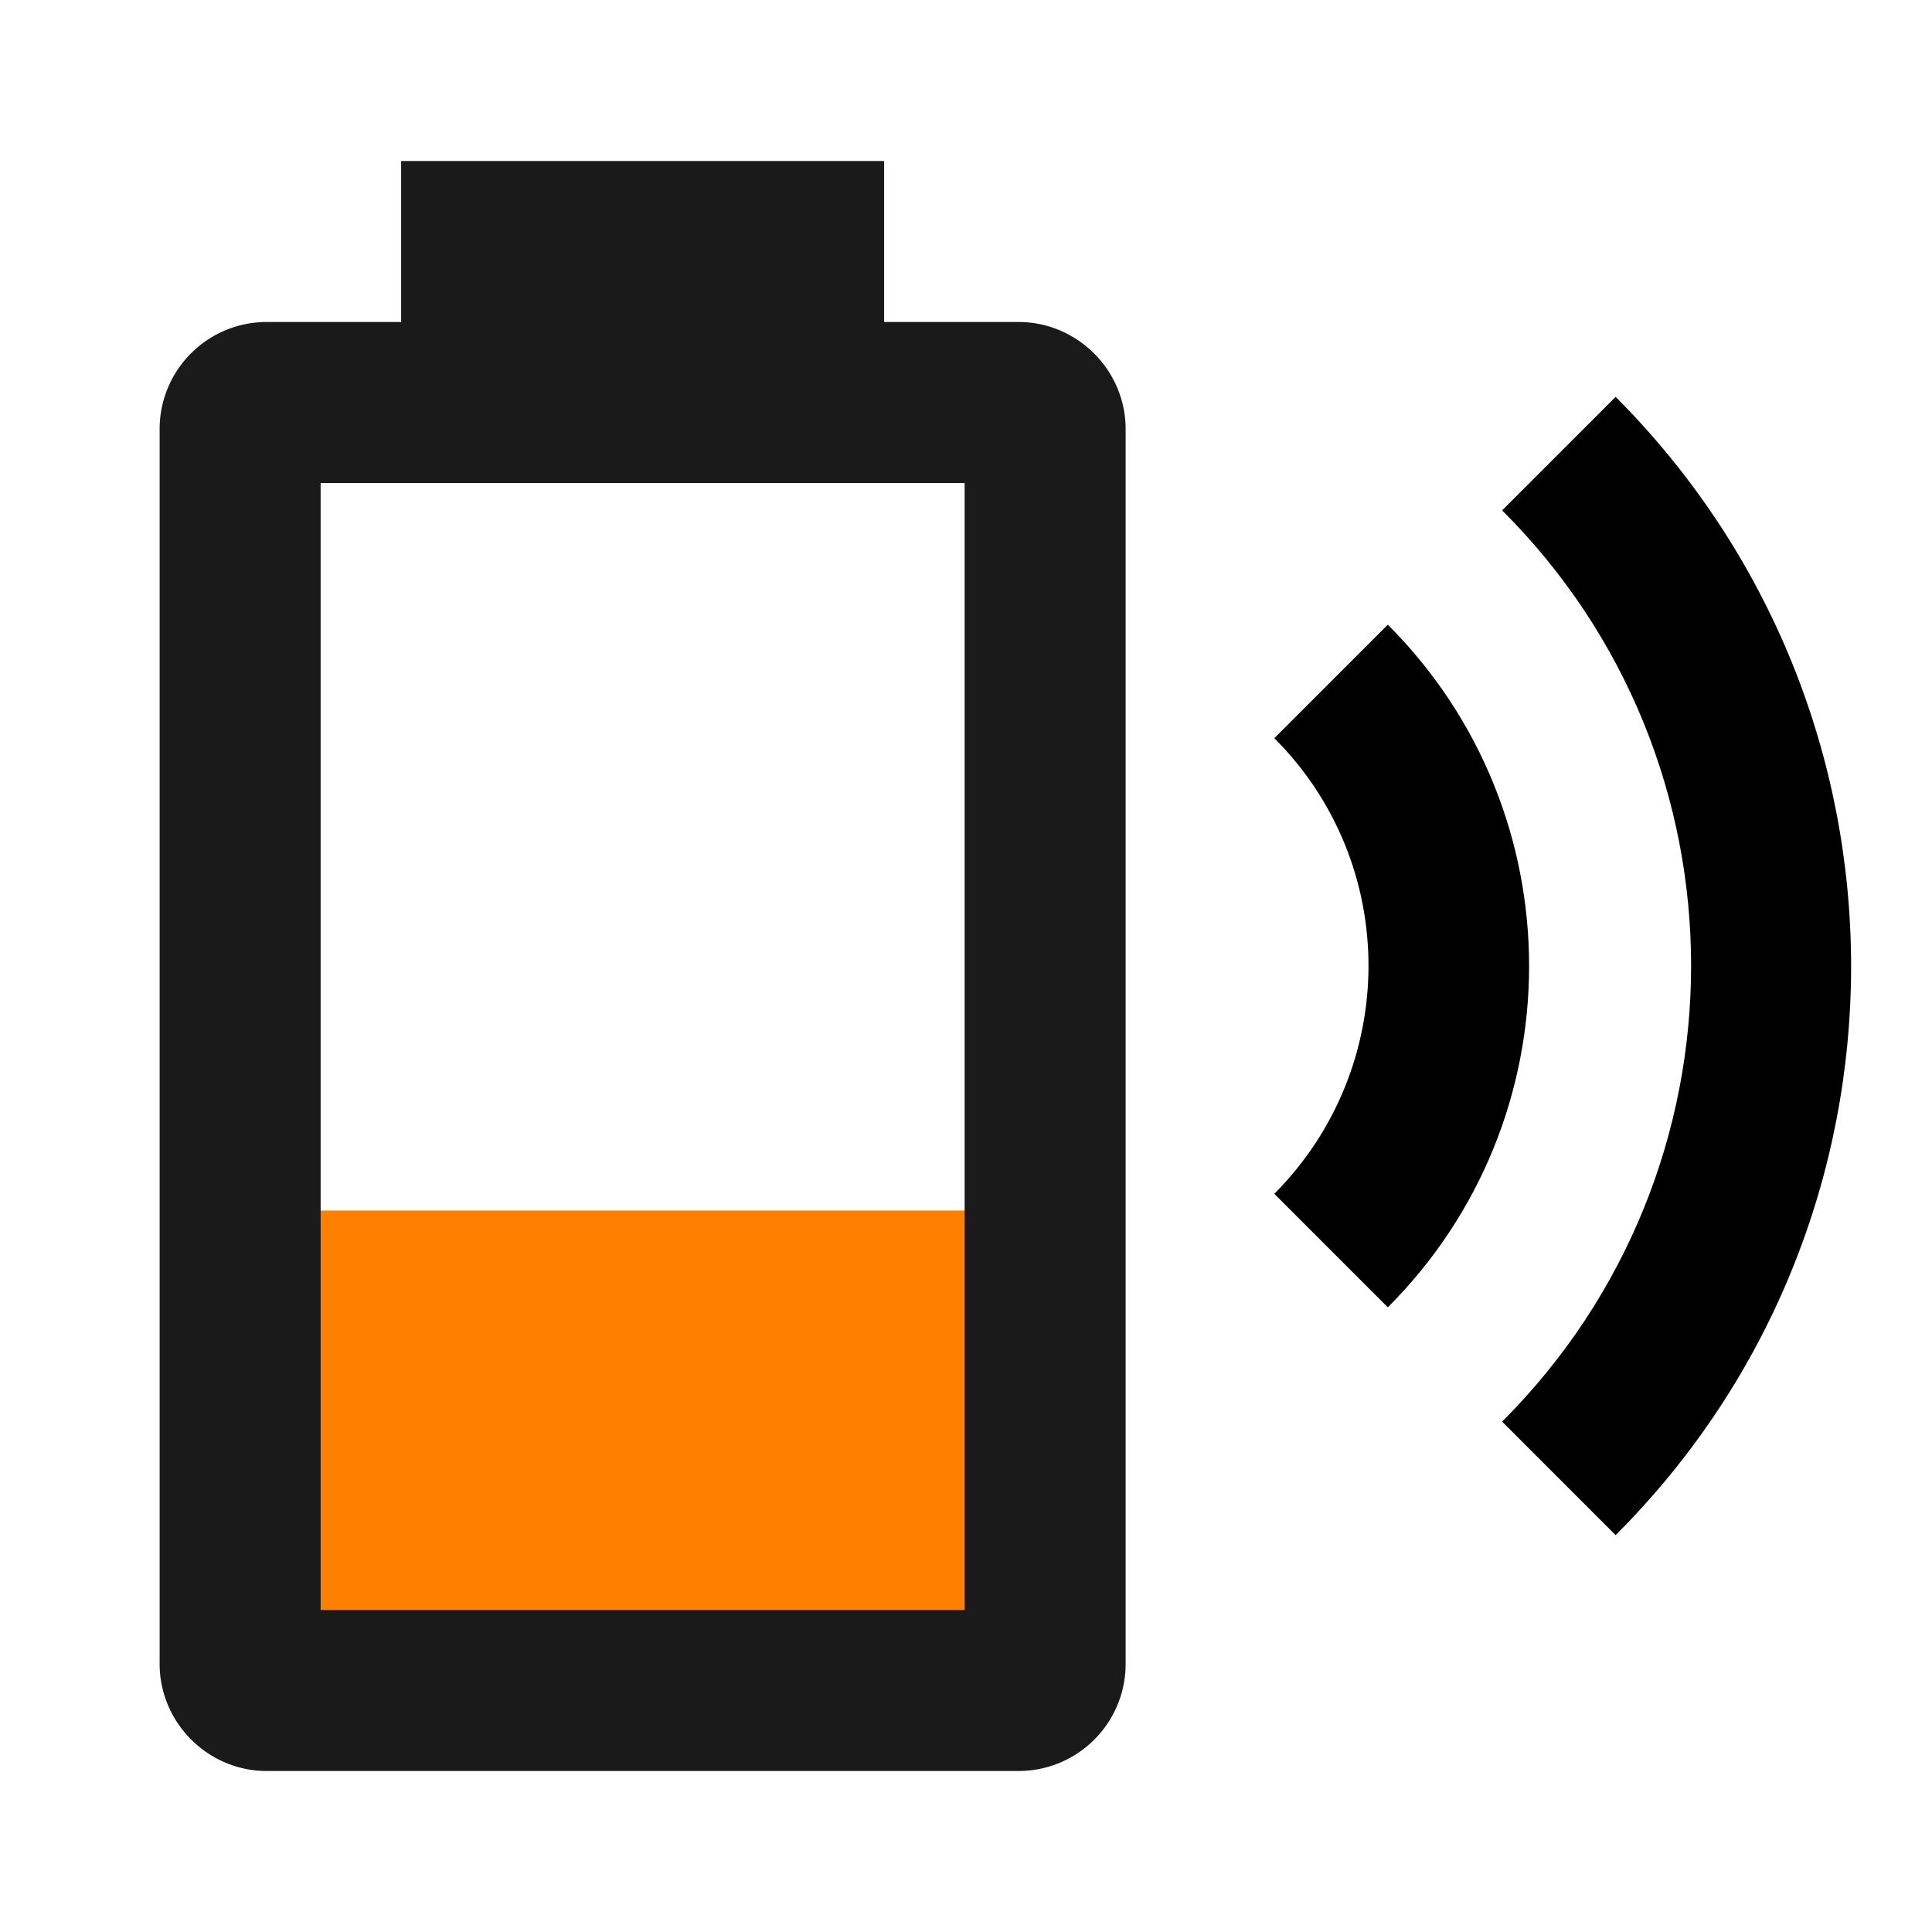 <?xml version="1.0" encoding="UTF-8" standalone="no"?>
<svg
   id="mdi-battery-charging-wireless-90"
   viewBox="0 0 24 24"
   version="1.1"
   sodipodi:docname="battery-charging-wireless-30-color.svg"
   inkscape:version="1.4 (e7c3feb1, 2024-10-09)"
   xmlns:inkscape="http://www.inkscape.org/namespaces/inkscape"
   xmlns:sodipodi="http://sodipodi.sourceforge.net/DTD/sodipodi-0.dtd"
   xmlns="http://www.w3.org/2000/svg"
   xmlns:svg="http://www.w3.org/2000/svg">
  <defs
     id="defs1" />
  <sodipodi:namedview
     id="namedview1"
     pagecolor="#ffffff"
     bordercolor="#000000"
     borderopacity="0.25"
     inkscape:showpageshadow="2"
     inkscape:pageopacity="0.0"
     inkscape:pagecheckerboard="0"
     inkscape:deskcolor="#d1d1d1"
     inkscape:zoom="17.29"
     inkscape:cx="12.030075"
     inkscape:cy="12.030075"
     inkscape:window-width="1376"
     inkscape:window-height="591"
     inkscape:window-x="80"
     inkscape:window-y="91"
     inkscape:window-maximized="0"
     inkscape:current-layer="mdi-battery-charging-wireless-90" />
  <path
     id="path1"
     d="m 20.07,4.93 -1.41,1.41 c 3.13,3.12 3.13,8.19 0,11.32 l 1.41,1.41 c 3.9,-3.9 3.9,-10.23 0,-14.14 m -2.83,2.83 -1.41,1.41 c 1.56,1.56 1.56,4.09 0,5.66 l 1.41,1.41 c 2.34,-2.34 2.34,-6.14 0,-8.48" />
  <g
     id="g2-7">
    <rect
       style="display:inline;fill:#ff8000;fill-opacity:1;fill-rule:evenodd;stroke-width:0.61"
       id="rect1-0"
       width="8.444"
       height="5.147"
       x="3.702"
       y="15.038"
       inkscape:label="Fill Level" />
    <path
       d="M 11.983,20 H 3.983 V 6 h 8 m 0.67,-2 h -1.67 V 2 H 4.983 v 2 h -1.67 a 1.33,1.33 0 0 0 -1.33,1.33 v 15.34 c 0,0.73 0.6,1.33 1.33,1.33 h 9.34 a 1.33,1.33 0 0 0 1.33,-1.33 V 5.33 c 0,-0.73 -0.6,-1.33 -1.33,-1.33 z"
       id="path1-1"
       style="display:inline;fill:#1a1a1a"
       inkscape:label="Battery Outline" />
  </g>
</svg>
